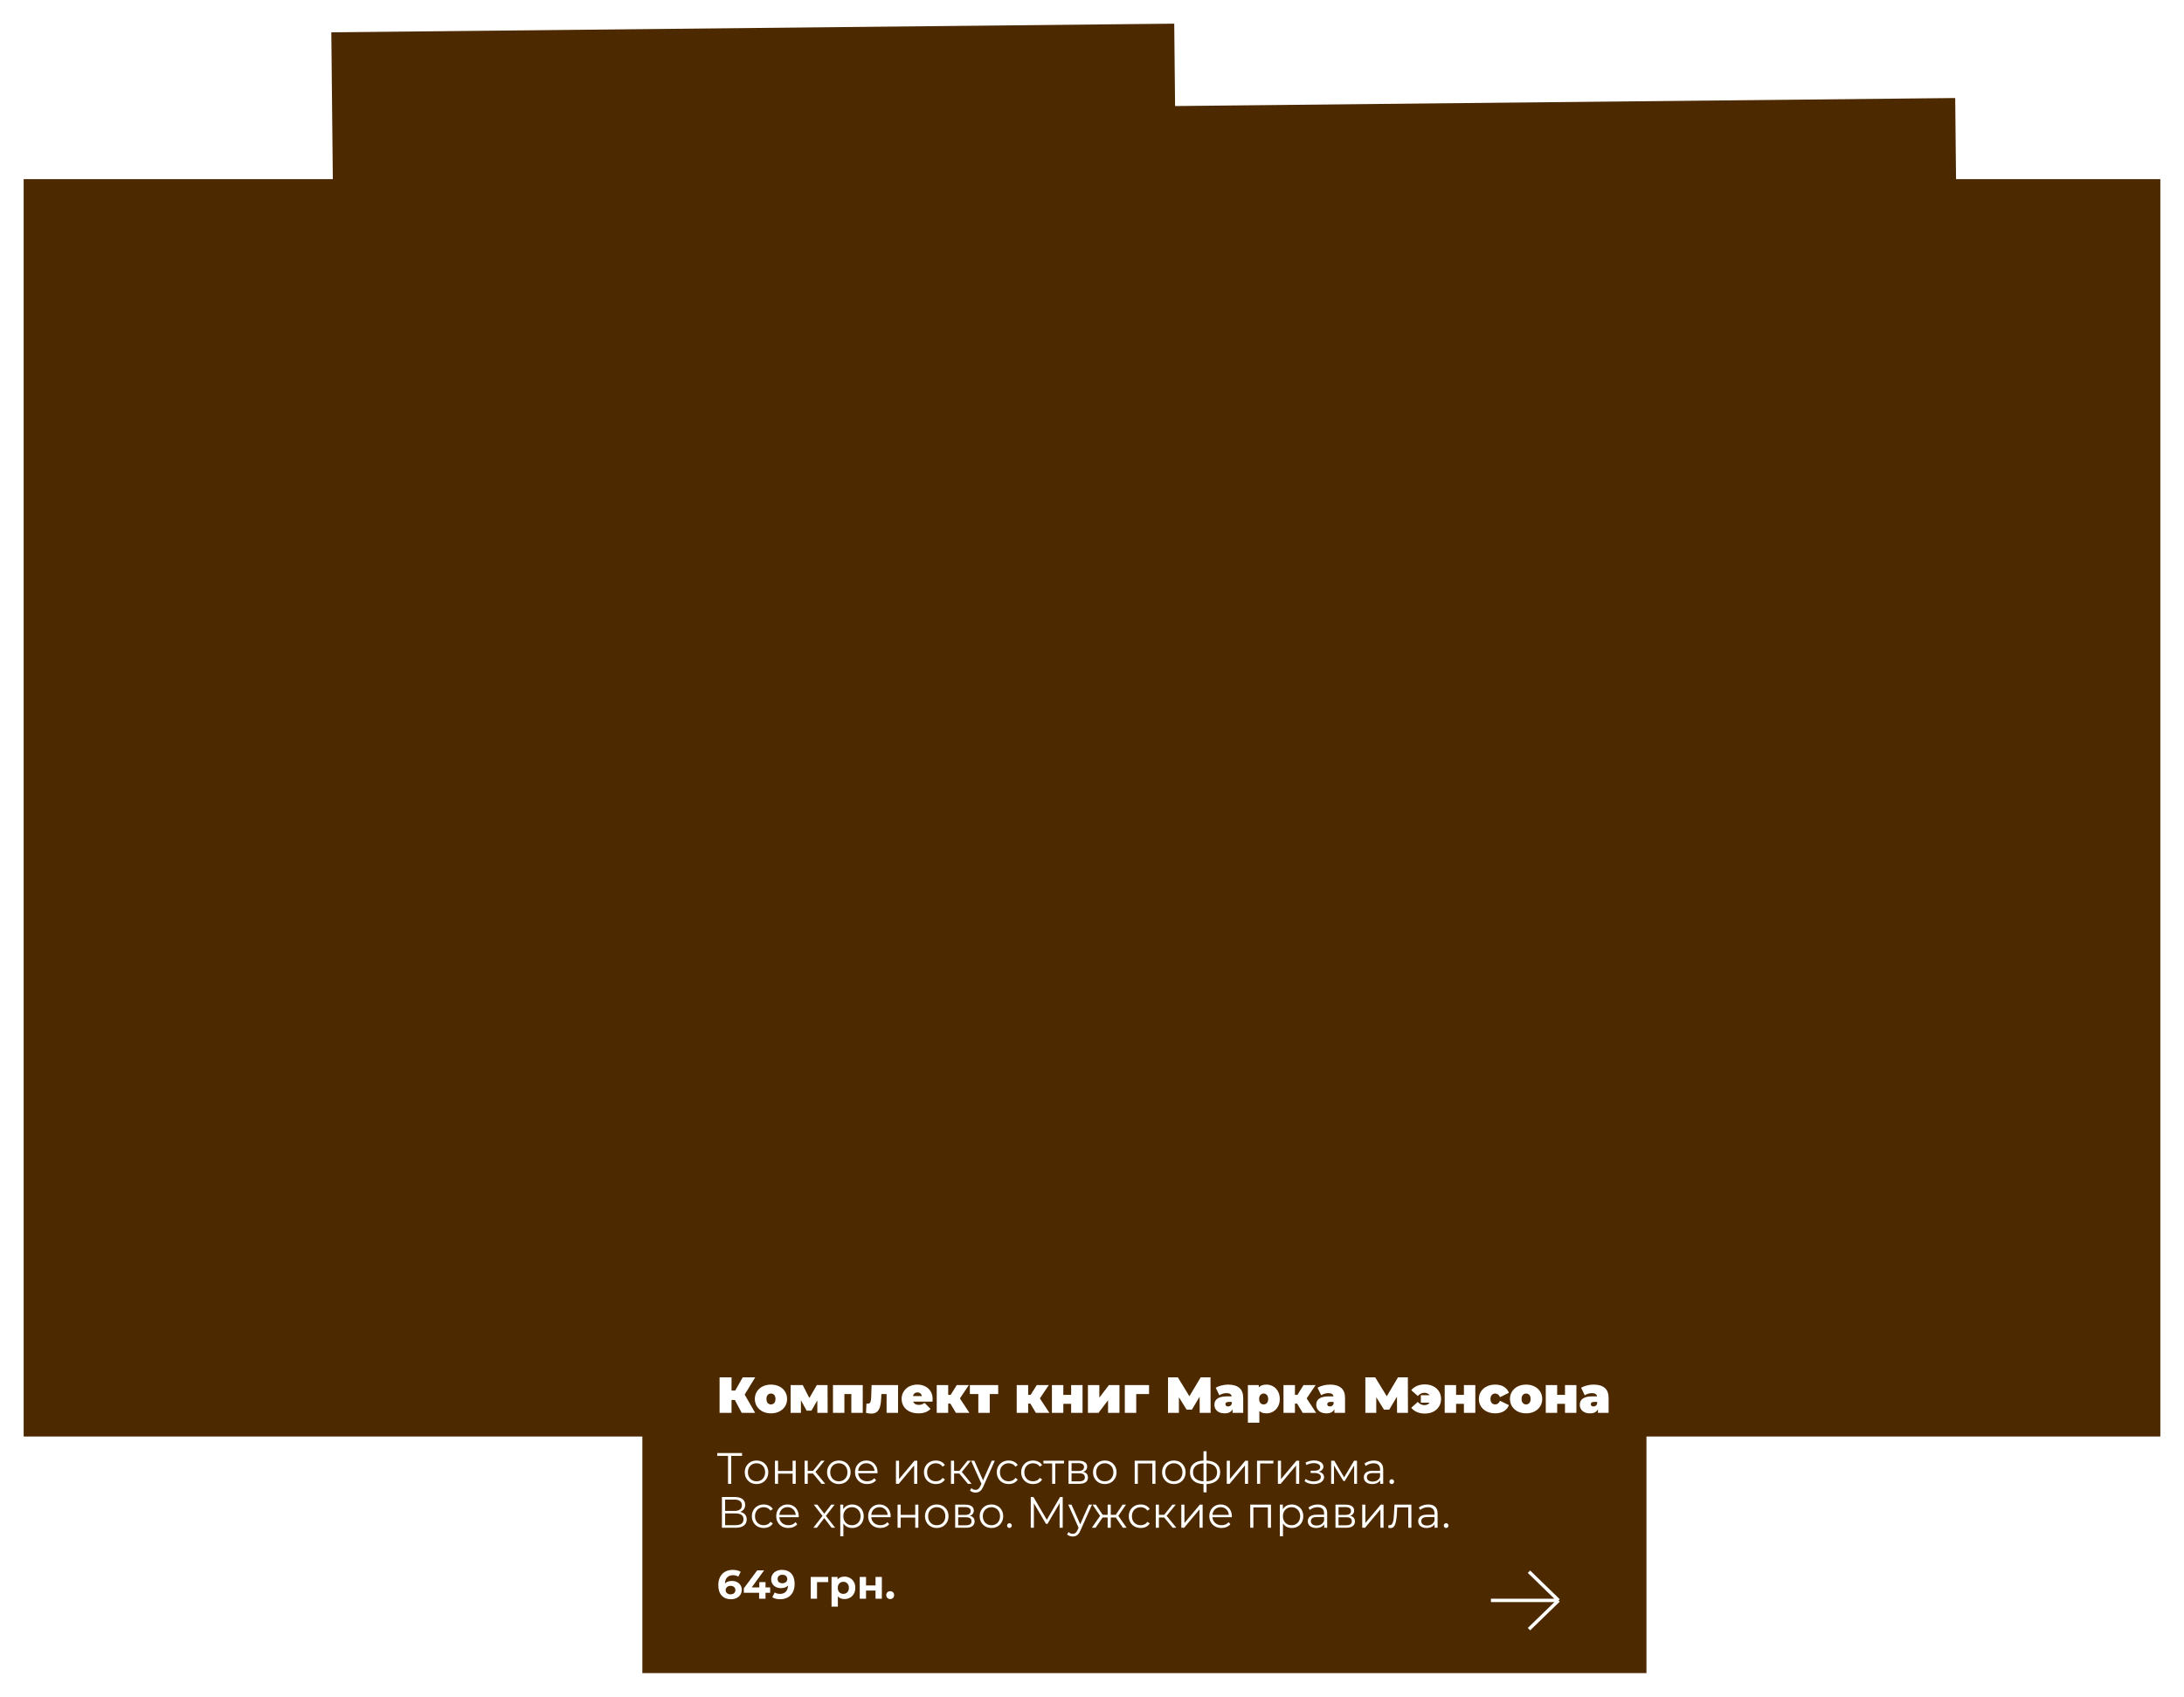 <svg width="646" height="502" viewBox="0 0 646 502" fill="none" xmlns="http://www.w3.org/2000/svg">
<g filter="url(#filter0_d_1_307)">
<rect x="584.324" y="23" width="104.604" height="249.337" transform="rotate(89.412 584.324 23)" fill="#4D2900"/>
</g>
<g filter="url(#filter1_d_1_307)">
<rect x="353.324" y="1" width="104.604" height="249.337" transform="rotate(89.412 353.324 1)" fill="#4D2900"/>
</g>
<g filter="url(#filter2_d_1_307)">
<rect x="13" y="47" width="632" height="372" fill="#4D2900"/>
</g>
<g filter="url(#filter3_d_1_307)">
<rect x="196" y="413" width="297" height="76" fill="#4D2900"/>
</g>
<path d="M216.512 467.732C217.048 467.732 217.536 467.84 217.976 468.056C218.416 468.272 218.764 468.58 219.02 468.98C219.276 469.372 219.404 469.828 219.404 470.348C219.404 470.908 219.264 471.4 218.984 471.824C218.704 472.248 218.32 472.576 217.832 472.808C217.352 473.032 216.816 473.144 216.224 473.144C215.048 473.144 214.128 472.784 213.464 472.064C212.8 471.344 212.468 470.316 212.468 468.98C212.468 468.028 212.648 467.212 213.008 466.532C213.368 465.852 213.868 465.336 214.508 464.984C215.156 464.632 215.904 464.456 216.752 464.456C217.2 464.456 217.628 464.508 218.036 464.612C218.452 464.708 218.804 464.848 219.092 465.032L218.372 466.46C217.956 466.18 217.432 466.04 216.8 466.04C216.088 466.04 215.524 466.248 215.108 466.664C214.692 467.08 214.468 467.684 214.436 468.476C214.932 467.98 215.624 467.732 216.512 467.732ZM216.116 471.692C216.532 471.692 216.868 471.58 217.124 471.356C217.388 471.132 217.52 470.828 217.52 470.444C217.52 470.06 217.388 469.756 217.124 469.532C216.868 469.3 216.524 469.184 216.092 469.184C215.668 469.184 215.32 469.304 215.048 469.544C214.776 469.776 214.64 470.076 214.64 470.444C214.64 470.812 214.772 471.112 215.036 471.344C215.3 471.576 215.66 471.692 216.116 471.692ZM227.801 471.236H226.433V473H224.537V471.236H220.013V469.928L223.973 464.6H226.013L222.341 469.652H224.597V468.08H226.433V469.652H227.801V471.236ZM231.287 464.456C232.463 464.456 233.383 464.816 234.047 465.536C234.711 466.248 235.043 467.276 235.043 468.62C235.043 469.572 234.863 470.388 234.503 471.068C234.151 471.748 233.651 472.264 233.003 472.616C232.355 472.968 231.607 473.144 230.759 473.144C230.311 473.144 229.883 473.096 229.475 473C229.067 472.896 228.719 472.752 228.431 472.568L229.151 471.14C229.559 471.42 230.083 471.56 230.723 471.56C231.435 471.56 231.999 471.352 232.415 470.936C232.831 470.512 233.055 469.904 233.087 469.112C232.583 469.616 231.887 469.868 230.999 469.868C230.463 469.868 229.975 469.76 229.535 469.544C229.095 469.328 228.747 469.024 228.491 468.632C228.235 468.232 228.107 467.772 228.107 467.252C228.107 466.692 228.247 466.2 228.527 465.776C228.807 465.352 229.187 465.028 229.667 464.804C230.155 464.572 230.695 464.456 231.287 464.456ZM231.431 468.416C231.855 468.416 232.199 468.3 232.463 468.068C232.735 467.828 232.871 467.524 232.871 467.156C232.871 466.788 232.739 466.488 232.475 466.256C232.219 466.024 231.863 465.908 231.407 465.908C230.991 465.908 230.651 466.02 230.387 466.244C230.131 466.468 230.003 466.772 230.003 467.156C230.003 467.54 230.131 467.848 230.387 468.08C230.651 468.304 230.999 468.416 231.431 468.416ZM244.978 468.08H241.666V473H239.806V466.544H244.978V468.08ZM249.774 466.448C250.374 466.448 250.918 466.588 251.406 466.868C251.902 467.14 252.29 467.528 252.57 468.032C252.85 468.528 252.99 469.108 252.99 469.772C252.99 470.436 252.85 471.02 252.57 471.524C252.29 472.02 251.902 472.408 251.406 472.688C250.918 472.96 250.374 473.096 249.774 473.096C248.95 473.096 248.302 472.836 247.83 472.316V475.328H245.958V466.544H247.746V467.288C248.21 466.728 248.886 466.448 249.774 466.448ZM249.45 471.56C249.93 471.56 250.322 471.4 250.626 471.08C250.938 470.752 251.094 470.316 251.094 469.772C251.094 469.228 250.938 468.796 250.626 468.476C250.322 468.148 249.93 467.984 249.45 467.984C248.97 467.984 248.574 468.148 248.262 468.476C247.958 468.796 247.806 469.228 247.806 469.772C247.806 470.316 247.958 470.752 248.262 471.08C248.574 471.4 248.97 471.56 249.45 471.56ZM254.302 466.544H256.162V469.064H258.97V466.544H260.842V473H258.97V470.588H256.162V473H254.302V466.544ZM263.306 473.096C262.978 473.096 262.702 472.984 262.478 472.76C262.254 472.536 262.142 472.256 262.142 471.92C262.142 471.576 262.254 471.3 262.478 471.092C262.702 470.876 262.978 470.768 263.306 470.768C263.634 470.768 263.91 470.876 264.134 471.092C264.358 471.3 264.47 471.576 264.47 471.92C264.47 472.256 264.358 472.536 264.134 472.76C263.91 472.984 263.634 473.096 263.306 473.096Z" fill="white"/>
<path d="M219.488 430.732H216.29V439H215.341V430.732H212.143V429.9H219.488V430.732ZM223.777 439.065C223.118 439.065 222.524 438.918 221.996 438.623C221.467 438.32 221.051 437.904 220.748 437.375C220.444 436.846 220.293 436.248 220.293 435.581C220.293 434.914 220.444 434.316 220.748 433.787C221.051 433.258 221.467 432.847 221.996 432.552C222.524 432.257 223.118 432.11 223.777 432.11C224.435 432.11 225.029 432.257 225.558 432.552C226.086 432.847 226.498 433.258 226.793 433.787C227.096 434.316 227.248 434.914 227.248 435.581C227.248 436.248 227.096 436.846 226.793 437.375C226.498 437.904 226.086 438.32 225.558 438.623C225.029 438.918 224.435 439.065 223.777 439.065ZM223.777 438.246C224.262 438.246 224.695 438.138 225.077 437.921C225.467 437.696 225.77 437.379 225.987 436.972C226.203 436.565 226.312 436.101 226.312 435.581C226.312 435.061 226.203 434.597 225.987 434.19C225.77 433.783 225.467 433.471 225.077 433.254C224.695 433.029 224.262 432.916 223.777 432.916C223.291 432.916 222.854 433.029 222.464 433.254C222.082 433.471 221.779 433.783 221.554 434.19C221.337 434.597 221.229 435.061 221.229 435.581C221.229 436.101 221.337 436.565 221.554 436.972C221.779 437.379 222.082 437.696 222.464 437.921C222.854 438.138 223.291 438.246 223.777 438.246ZM229.22 432.162H230.143V435.191H234.446V432.162H235.369V439H234.446V435.984H230.143V439H229.22V432.162ZM240.476 435.958H238.916V439H237.993V432.162H238.916V435.165H240.489L242.894 432.162H243.895L241.204 435.477L244.09 439H242.998L240.476 435.958ZM248.126 439.065C247.468 439.065 246.874 438.918 246.345 438.623C245.817 438.32 245.401 437.904 245.097 437.375C244.794 436.846 244.642 436.248 244.642 435.581C244.642 434.914 244.794 434.316 245.097 433.787C245.401 433.258 245.817 432.847 246.345 432.552C246.874 432.257 247.468 432.11 248.126 432.11C248.785 432.11 249.379 432.257 249.907 432.552C250.436 432.847 250.848 433.258 251.142 433.787C251.446 434.316 251.597 434.914 251.597 435.581C251.597 436.248 251.446 436.846 251.142 437.375C250.848 437.904 250.436 438.32 249.907 438.623C249.379 438.918 248.785 439.065 248.126 439.065ZM248.126 438.246C248.612 438.246 249.045 438.138 249.426 437.921C249.816 437.696 250.12 437.379 250.336 436.972C250.553 436.565 250.661 436.101 250.661 435.581C250.661 435.061 250.553 434.597 250.336 434.19C250.12 433.783 249.816 433.471 249.426 433.254C249.045 433.029 248.612 432.916 248.126 432.916C247.641 432.916 247.203 433.029 246.813 433.254C246.432 433.471 246.129 433.783 245.903 434.19C245.687 434.597 245.578 435.061 245.578 435.581C245.578 436.101 245.687 436.565 245.903 436.972C246.129 437.379 246.432 437.696 246.813 437.921C247.203 438.138 247.641 438.246 248.126 438.246ZM259.55 435.867H253.83C253.882 436.578 254.155 437.154 254.649 437.596C255.143 438.029 255.767 438.246 256.521 438.246C256.946 438.246 257.336 438.172 257.691 438.025C258.046 437.869 258.354 437.644 258.614 437.349L259.134 437.947C258.831 438.311 258.449 438.588 257.99 438.779C257.539 438.97 257.041 439.065 256.495 439.065C255.793 439.065 255.169 438.918 254.623 438.623C254.086 438.32 253.665 437.904 253.362 437.375C253.059 436.846 252.907 436.248 252.907 435.581C252.907 434.914 253.05 434.316 253.336 433.787C253.631 433.258 254.029 432.847 254.532 432.552C255.043 432.257 255.615 432.11 256.248 432.11C256.881 432.11 257.448 432.257 257.951 432.552C258.454 432.847 258.848 433.258 259.134 433.787C259.42 434.307 259.563 434.905 259.563 435.581L259.55 435.867ZM256.248 432.903C255.589 432.903 255.035 433.115 254.584 433.54C254.142 433.956 253.891 434.502 253.83 435.178H258.679C258.618 434.502 258.363 433.956 257.912 433.54C257.47 433.115 256.915 432.903 256.248 432.903ZM265.008 432.162H265.931V437.596L270.494 432.162H271.313V439H270.39V433.566L265.84 439H265.008V432.162ZM276.819 439.065C276.143 439.065 275.536 438.918 274.999 438.623C274.47 438.328 274.054 437.917 273.751 437.388C273.447 436.851 273.296 436.248 273.296 435.581C273.296 434.914 273.447 434.316 273.751 433.787C274.054 433.258 274.47 432.847 274.999 432.552C275.536 432.257 276.143 432.11 276.819 432.11C277.408 432.11 277.932 432.227 278.392 432.461C278.86 432.686 279.228 433.02 279.497 433.462L278.808 433.93C278.582 433.592 278.296 433.341 277.95 433.176C277.603 433.003 277.226 432.916 276.819 432.916C276.325 432.916 275.878 433.029 275.48 433.254C275.09 433.471 274.782 433.783 274.557 434.19C274.34 434.597 274.232 435.061 274.232 435.581C274.232 436.11 274.34 436.578 274.557 436.985C274.782 437.384 275.09 437.696 275.48 437.921C275.878 438.138 276.325 438.246 276.819 438.246C277.226 438.246 277.603 438.164 277.95 437.999C278.296 437.834 278.582 437.583 278.808 437.245L279.497 437.713C279.228 438.155 278.86 438.493 278.392 438.727C277.924 438.952 277.399 439.065 276.819 439.065ZM283.767 435.958H282.207V439H281.284V432.162H282.207V435.165H283.78L286.185 432.162H287.186L284.495 435.477L287.381 439H286.289L283.767 435.958ZM294.255 432.162L290.836 439.819C290.559 440.46 290.238 440.915 289.874 441.184C289.51 441.453 289.072 441.587 288.561 441.587C288.232 441.587 287.924 441.535 287.638 441.431C287.352 441.327 287.105 441.171 286.897 440.963L287.326 440.274C287.673 440.621 288.089 440.794 288.574 440.794C288.886 440.794 289.15 440.707 289.367 440.534C289.592 440.361 289.8 440.066 289.991 439.65L290.29 438.987L287.235 432.162H288.197L290.771 437.973L293.345 432.162H294.255ZM298.362 439.065C297.686 439.065 297.08 438.918 296.542 438.623C296.014 438.328 295.598 437.917 295.294 437.388C294.991 436.851 294.839 436.248 294.839 435.581C294.839 434.914 294.991 434.316 295.294 433.787C295.598 433.258 296.014 432.847 296.542 432.552C297.08 432.257 297.686 432.11 298.362 432.11C298.952 432.11 299.476 432.227 299.935 432.461C300.403 432.686 300.772 433.02 301.04 433.462L300.351 433.93C300.126 433.592 299.84 433.341 299.493 433.176C299.147 433.003 298.77 432.916 298.362 432.916C297.868 432.916 297.422 433.029 297.023 433.254C296.633 433.471 296.326 433.783 296.1 434.19C295.884 434.597 295.775 435.061 295.775 435.581C295.775 436.11 295.884 436.578 296.1 436.985C296.326 437.384 296.633 437.696 297.023 437.921C297.422 438.138 297.868 438.246 298.362 438.246C298.77 438.246 299.147 438.164 299.493 437.999C299.84 437.834 300.126 437.583 300.351 437.245L301.04 437.713C300.772 438.155 300.403 438.493 299.935 438.727C299.467 438.952 298.943 439.065 298.362 439.065ZM305.573 439.065C304.897 439.065 304.291 438.918 303.753 438.623C303.225 438.328 302.809 437.917 302.505 437.388C302.202 436.851 302.05 436.248 302.05 435.581C302.05 434.914 302.202 434.316 302.505 433.787C302.809 433.258 303.225 432.847 303.753 432.552C304.291 432.257 304.897 432.11 305.573 432.11C306.163 432.11 306.687 432.227 307.146 432.461C307.614 432.686 307.983 433.02 308.251 433.462L307.562 433.93C307.337 433.592 307.051 433.341 306.704 433.176C306.358 433.003 305.981 432.916 305.573 432.916C305.079 432.916 304.633 433.029 304.234 433.254C303.844 433.471 303.537 433.783 303.311 434.19C303.095 434.597 302.986 435.061 302.986 435.581C302.986 436.11 303.095 436.578 303.311 436.985C303.537 437.384 303.844 437.696 304.234 437.921C304.633 438.138 305.079 438.246 305.573 438.246C305.981 438.246 306.358 438.164 306.704 437.999C307.051 437.834 307.337 437.583 307.562 437.245L308.251 437.713C307.983 438.155 307.614 438.493 307.146 438.727C306.678 438.952 306.154 439.065 305.573 439.065ZM314.722 432.981H312.135V439H311.212V432.981H308.625V432.162H314.722V432.981ZM320.411 435.464C321.338 435.681 321.802 436.24 321.802 437.141C321.802 437.739 321.581 438.198 321.139 438.519C320.697 438.84 320.038 439 319.163 439H316.056V432.162H319.072C319.852 432.162 320.463 432.314 320.905 432.617C321.347 432.92 321.568 433.354 321.568 433.917C321.568 434.29 321.464 434.61 321.256 434.879C321.057 435.139 320.775 435.334 320.411 435.464ZM316.953 435.204H319.007C319.536 435.204 319.939 435.104 320.216 434.905C320.502 434.706 320.645 434.415 320.645 434.034C320.645 433.653 320.502 433.367 320.216 433.176C319.939 432.985 319.536 432.89 319.007 432.89H316.953V435.204ZM319.124 438.272C319.713 438.272 320.155 438.177 320.45 437.986C320.745 437.795 320.892 437.496 320.892 437.089C320.892 436.682 320.758 436.383 320.489 436.192C320.22 435.993 319.796 435.893 319.215 435.893H316.953V438.272H319.124ZM326.786 439.065C326.128 439.065 325.534 438.918 325.005 438.623C324.477 438.32 324.061 437.904 323.757 437.375C323.454 436.846 323.302 436.248 323.302 435.581C323.302 434.914 323.454 434.316 323.757 433.787C324.061 433.258 324.477 432.847 325.005 432.552C325.534 432.257 326.128 432.11 326.786 432.11C327.445 432.11 328.039 432.257 328.567 432.552C329.096 432.847 329.508 433.258 329.802 433.787C330.106 434.316 330.257 434.914 330.257 435.581C330.257 436.248 330.106 436.846 329.802 437.375C329.508 437.904 329.096 438.32 328.567 438.623C328.039 438.918 327.445 439.065 326.786 439.065ZM326.786 438.246C327.272 438.246 327.705 438.138 328.086 437.921C328.476 437.696 328.78 437.379 328.996 436.972C329.213 436.565 329.321 436.101 329.321 435.581C329.321 435.061 329.213 434.597 328.996 434.19C328.78 433.783 328.476 433.471 328.086 433.254C327.705 433.029 327.272 432.916 326.786 432.916C326.301 432.916 325.863 433.029 325.473 433.254C325.092 433.471 324.789 433.783 324.563 434.19C324.347 434.597 324.238 435.061 324.238 435.581C324.238 436.101 324.347 436.565 324.563 436.972C324.789 437.379 325.092 437.696 325.473 437.921C325.863 438.138 326.301 438.246 326.786 438.246ZM341.768 432.162V439H340.845V432.981H336.555V439H335.632V432.162H341.768ZM347.213 439.065C346.554 439.065 345.961 438.918 345.432 438.623C344.903 438.32 344.487 437.904 344.184 437.375C343.881 436.846 343.729 436.248 343.729 435.581C343.729 434.914 343.881 434.316 344.184 433.787C344.487 433.258 344.903 432.847 345.432 432.552C345.961 432.257 346.554 432.11 347.213 432.11C347.872 432.11 348.465 432.257 348.994 432.552C349.523 432.847 349.934 433.258 350.229 433.787C350.532 434.316 350.684 434.914 350.684 435.581C350.684 436.248 350.532 436.846 350.229 437.375C349.934 437.904 349.523 438.32 348.994 438.623C348.465 438.918 347.872 439.065 347.213 439.065ZM347.213 438.246C347.698 438.246 348.132 438.138 348.513 437.921C348.903 437.696 349.206 437.379 349.423 436.972C349.64 436.565 349.748 436.101 349.748 435.581C349.748 435.061 349.64 434.597 349.423 434.19C349.206 433.783 348.903 433.471 348.513 433.254C348.132 433.029 347.698 432.916 347.213 432.916C346.728 432.916 346.29 433.029 345.9 433.254C345.519 433.471 345.215 433.783 344.99 434.19C344.773 434.597 344.665 435.061 344.665 435.581C344.665 436.101 344.773 436.565 344.99 436.972C345.215 437.379 345.519 437.696 345.9 437.921C346.29 438.138 346.728 438.246 347.213 438.246ZM360.912 435.568C360.912 436.634 360.561 437.47 359.859 438.077C359.157 438.684 358.164 439.013 356.882 439.065V441.522H355.985V439.078C354.711 439.026 353.723 438.697 353.021 438.09C352.327 437.475 351.981 436.634 351.981 435.568C351.981 434.511 352.327 433.683 353.021 433.085C353.723 432.487 354.711 432.162 355.985 432.11V429.354H356.882V432.11C358.164 432.171 359.157 432.5 359.859 433.098C360.561 433.696 360.912 434.519 360.912 435.568ZM352.891 435.568C352.891 436.383 353.151 437.02 353.671 437.479C354.199 437.938 354.971 438.198 355.985 438.259V432.929C354.979 432.981 354.212 433.237 353.684 433.696C353.155 434.147 352.891 434.771 352.891 435.568ZM356.882 438.259C357.896 438.207 358.667 437.951 359.196 437.492C359.733 437.033 360.002 436.391 360.002 435.568C360.002 434.762 359.733 434.134 359.196 433.683C358.667 433.232 357.896 432.981 356.882 432.929V438.259ZM362.864 432.162H363.787V437.596L368.35 432.162H369.169V439H368.246V433.566L363.696 439H362.864V432.162ZM376.65 432.981H372.737V439H371.814V432.162H376.65V432.981ZM377.984 432.162H378.907V437.596L383.47 432.162H384.289V439H383.366V433.566L378.816 439H377.984V432.162ZM390.122 435.438C390.608 435.551 390.98 435.746 391.24 436.023C391.509 436.3 391.643 436.638 391.643 437.037C391.643 437.436 391.505 437.791 391.227 438.103C390.959 438.415 390.59 438.658 390.122 438.831C389.654 438.996 389.139 439.078 388.575 439.078C388.081 439.078 387.596 439.009 387.119 438.87C386.643 438.723 386.227 438.51 385.871 438.233L386.183 437.544C386.495 437.778 386.859 437.96 387.275 438.09C387.691 438.22 388.112 438.285 388.536 438.285C389.169 438.285 389.685 438.168 390.083 437.934C390.491 437.691 390.694 437.366 390.694 436.959C390.694 436.595 390.53 436.313 390.2 436.114C389.871 435.906 389.42 435.802 388.848 435.802H387.678V435.126H388.796C389.308 435.126 389.719 435.031 390.031 434.84C390.343 434.641 390.499 434.376 390.499 434.047C390.499 433.683 390.322 433.397 389.966 433.189C389.62 432.981 389.165 432.877 388.601 432.877C387.865 432.877 387.137 433.063 386.417 433.436L386.157 432.721C386.972 432.296 387.817 432.084 388.692 432.084C389.212 432.084 389.68 432.162 390.096 432.318C390.521 432.465 390.85 432.678 391.084 432.955C391.327 433.232 391.448 433.553 391.448 433.917C391.448 434.264 391.327 434.571 391.084 434.84C390.85 435.109 390.53 435.308 390.122 435.438ZM401.383 432.162V439H400.538V433.592L397.769 438.168H397.353L394.584 433.579V439H393.739V432.162H394.675L397.574 437.089L400.525 432.162H401.383ZM406.362 432.11C407.255 432.11 407.94 432.335 408.416 432.786C408.893 433.228 409.131 433.887 409.131 434.762V439H408.247V437.934C408.039 438.289 407.732 438.567 407.324 438.766C406.926 438.965 406.449 439.065 405.894 439.065C405.132 439.065 404.525 438.883 404.074 438.519C403.624 438.155 403.398 437.674 403.398 437.076C403.398 436.495 403.606 436.027 404.022 435.672C404.447 435.317 405.119 435.139 406.037 435.139H408.208V434.723C408.208 434.134 408.044 433.687 407.714 433.384C407.385 433.072 406.904 432.916 406.271 432.916C405.838 432.916 405.422 432.99 405.023 433.137C404.625 433.276 404.282 433.471 403.996 433.722L403.58 433.033C403.927 432.738 404.343 432.513 404.828 432.357C405.314 432.192 405.825 432.11 406.362 432.11ZM406.037 438.337C406.557 438.337 407.004 438.22 407.376 437.986C407.749 437.743 408.026 437.397 408.208 436.946V435.828H406.063C404.893 435.828 404.308 436.235 404.308 437.05C404.308 437.449 404.46 437.765 404.763 437.999C405.067 438.224 405.491 438.337 406.037 438.337ZM411.653 439.065C411.463 439.065 411.298 438.996 411.159 438.857C411.029 438.718 410.964 438.549 410.964 438.35C410.964 438.151 411.029 437.986 411.159 437.856C411.298 437.717 411.463 437.648 411.653 437.648C411.844 437.648 412.009 437.717 412.147 437.856C412.286 437.986 412.355 438.151 412.355 438.35C412.355 438.549 412.286 438.718 412.147 438.857C412.009 438.996 411.844 439.065 411.653 439.065ZM218.929 447.307C219.562 447.437 220.043 447.693 220.372 448.074C220.701 448.447 220.866 448.936 220.866 449.543C220.866 450.332 220.584 450.938 220.021 451.363C219.466 451.788 218.647 452 217.564 452H213.534V442.9H217.317C218.288 442.9 219.046 443.099 219.592 443.498C220.138 443.897 220.411 444.473 220.411 445.227C220.411 445.738 220.281 446.172 220.021 446.527C219.761 446.874 219.397 447.134 218.929 447.307ZM214.483 447.021H217.265C217.967 447.021 218.504 446.878 218.877 446.592C219.258 446.306 219.449 445.89 219.449 445.344C219.449 444.798 219.258 444.382 218.877 444.096C218.504 443.81 217.967 443.667 217.265 443.667H214.483V447.021ZM217.564 451.233C219.133 451.233 219.917 450.648 219.917 449.478C219.917 448.334 219.133 447.762 217.564 447.762H214.483V451.233H217.564ZM225.91 452.065C225.234 452.065 224.628 451.918 224.09 451.623C223.562 451.328 223.146 450.917 222.842 450.388C222.539 449.851 222.387 449.248 222.387 448.581C222.387 447.914 222.539 447.316 222.842 446.787C223.146 446.258 223.562 445.847 224.09 445.552C224.628 445.257 225.234 445.11 225.91 445.11C226.5 445.11 227.024 445.227 227.483 445.461C227.951 445.686 228.32 446.02 228.588 446.462L227.899 446.93C227.674 446.592 227.388 446.341 227.041 446.176C226.695 446.003 226.318 445.916 225.91 445.916C225.416 445.916 224.97 446.029 224.571 446.254C224.181 446.471 223.874 446.783 223.648 447.19C223.432 447.597 223.323 448.061 223.323 448.581C223.323 449.11 223.432 449.578 223.648 449.985C223.874 450.384 224.181 450.696 224.571 450.921C224.97 451.138 225.416 451.246 225.91 451.246C226.318 451.246 226.695 451.164 227.041 450.999C227.388 450.834 227.674 450.583 227.899 450.245L228.588 450.713C228.32 451.155 227.951 451.493 227.483 451.727C227.015 451.952 226.491 452.065 225.91 452.065ZM236.241 448.867H230.521C230.573 449.578 230.846 450.154 231.34 450.596C231.834 451.029 232.458 451.246 233.212 451.246C233.637 451.246 234.027 451.172 234.382 451.025C234.738 450.869 235.045 450.644 235.305 450.349L235.825 450.947C235.522 451.311 235.141 451.588 234.681 451.779C234.231 451.97 233.732 452.065 233.186 452.065C232.484 452.065 231.86 451.918 231.314 451.623C230.777 451.32 230.357 450.904 230.053 450.375C229.75 449.846 229.598 449.248 229.598 448.581C229.598 447.914 229.741 447.316 230.027 446.787C230.322 446.258 230.721 445.847 231.223 445.552C231.735 445.257 232.307 445.11 232.939 445.11C233.572 445.11 234.14 445.257 234.642 445.552C235.145 445.847 235.539 446.258 235.825 446.787C236.111 447.307 236.254 447.905 236.254 448.581L236.241 448.867ZM232.939 445.903C232.281 445.903 231.726 446.115 231.275 446.54C230.833 446.956 230.582 447.502 230.521 448.178H235.37C235.31 447.502 235.054 446.956 234.603 446.54C234.161 446.115 233.607 445.903 232.939 445.903ZM245.977 452L243.806 449.14L241.622 452H240.582L243.286 448.49L240.712 445.162H241.752L243.806 447.84L245.86 445.162H246.874L244.3 448.49L247.03 452H245.977ZM252.065 445.11C252.707 445.11 253.287 445.257 253.807 445.552C254.327 445.838 254.735 446.245 255.029 446.774C255.324 447.303 255.471 447.905 255.471 448.581C255.471 449.266 255.324 449.872 255.029 450.401C254.735 450.93 254.327 451.341 253.807 451.636C253.296 451.922 252.715 452.065 252.065 452.065C251.511 452.065 251.008 451.952 250.557 451.727C250.115 451.493 249.751 451.155 249.465 450.713V454.522H248.542V445.162H249.426V446.514C249.704 446.063 250.068 445.717 250.518 445.474C250.978 445.231 251.493 445.11 252.065 445.11ZM252 451.246C252.477 451.246 252.91 451.138 253.3 450.921C253.69 450.696 253.994 450.379 254.21 449.972C254.436 449.565 254.548 449.101 254.548 448.581C254.548 448.061 254.436 447.602 254.21 447.203C253.994 446.796 253.69 446.479 253.3 446.254C252.91 446.029 252.477 445.916 252 445.916C251.515 445.916 251.077 446.029 250.687 446.254C250.306 446.479 250.003 446.796 249.777 447.203C249.561 447.602 249.452 448.061 249.452 448.581C249.452 449.101 249.561 449.565 249.777 449.972C250.003 450.379 250.306 450.696 250.687 450.921C251.077 451.138 251.515 451.246 252 451.246ZM263.435 448.867H257.715C257.767 449.578 258.04 450.154 258.534 450.596C259.028 451.029 259.652 451.246 260.406 451.246C260.83 451.246 261.22 451.172 261.576 451.025C261.931 450.869 262.239 450.644 262.499 450.349L263.019 450.947C262.715 451.311 262.334 451.588 261.875 451.779C261.424 451.97 260.926 452.065 260.38 452.065C259.678 452.065 259.054 451.918 258.508 451.623C257.97 451.32 257.55 450.904 257.247 450.375C256.943 449.846 256.792 449.248 256.792 448.581C256.792 447.914 256.935 447.316 257.221 446.787C257.515 446.258 257.914 445.847 258.417 445.552C258.928 445.257 259.5 445.11 260.133 445.11C260.765 445.11 261.333 445.257 261.836 445.552C262.338 445.847 262.733 446.258 263.019 446.787C263.305 447.307 263.448 447.905 263.448 448.581L263.435 448.867ZM260.133 445.903C259.474 445.903 258.919 446.115 258.469 446.54C258.027 446.956 257.775 447.502 257.715 448.178H262.564C262.503 447.502 262.247 446.956 261.797 446.54C261.355 446.115 260.8 445.903 260.133 445.903ZM265.491 445.162H266.414V448.191H270.717V445.162H271.64V452H270.717V448.984H266.414V452H265.491V445.162ZM277.084 452.065C276.426 452.065 275.832 451.918 275.303 451.623C274.775 451.32 274.359 450.904 274.055 450.375C273.752 449.846 273.6 449.248 273.6 448.581C273.6 447.914 273.752 447.316 274.055 446.787C274.359 446.258 274.775 445.847 275.303 445.552C275.832 445.257 276.426 445.11 277.084 445.11C277.743 445.11 278.337 445.257 278.865 445.552C279.394 445.847 279.806 446.258 280.1 446.787C280.404 447.316 280.555 447.914 280.555 448.581C280.555 449.248 280.404 449.846 280.1 450.375C279.806 450.904 279.394 451.32 278.865 451.623C278.337 451.918 277.743 452.065 277.084 452.065ZM277.084 451.246C277.57 451.246 278.003 451.138 278.384 450.921C278.774 450.696 279.078 450.379 279.294 449.972C279.511 449.565 279.619 449.101 279.619 448.581C279.619 448.061 279.511 447.597 279.294 447.19C279.078 446.783 278.774 446.471 278.384 446.254C278.003 446.029 277.57 445.916 277.084 445.916C276.599 445.916 276.161 446.029 275.771 446.254C275.39 446.471 275.087 446.783 274.861 447.19C274.645 447.597 274.536 448.061 274.536 448.581C274.536 449.101 274.645 449.565 274.861 449.972C275.087 450.379 275.39 450.696 275.771 450.921C276.161 451.138 276.599 451.246 277.084 451.246ZM286.883 448.464C287.81 448.681 288.274 449.24 288.274 450.141C288.274 450.739 288.053 451.198 287.611 451.519C287.169 451.84 286.51 452 285.635 452H282.528V445.162H285.544C286.324 445.162 286.935 445.314 287.377 445.617C287.819 445.92 288.04 446.354 288.04 446.917C288.04 447.29 287.936 447.61 287.728 447.879C287.529 448.139 287.247 448.334 286.883 448.464ZM283.425 448.204H285.479C286.008 448.204 286.411 448.104 286.688 447.905C286.974 447.706 287.117 447.415 287.117 447.034C287.117 446.653 286.974 446.367 286.688 446.176C286.411 445.985 286.008 445.89 285.479 445.89H283.425V448.204ZM285.596 451.272C286.185 451.272 286.627 451.177 286.922 450.986C287.217 450.795 287.364 450.496 287.364 450.089C287.364 449.682 287.23 449.383 286.961 449.192C286.692 448.993 286.268 448.893 285.687 448.893H283.425V451.272H285.596ZM293.258 452.065C292.599 452.065 292.006 451.918 291.477 451.623C290.948 451.32 290.532 450.904 290.229 450.375C289.926 449.846 289.774 449.248 289.774 448.581C289.774 447.914 289.926 447.316 290.229 446.787C290.532 446.258 290.948 445.847 291.477 445.552C292.006 445.257 292.599 445.11 293.258 445.11C293.917 445.11 294.51 445.257 295.039 445.552C295.568 445.847 295.979 446.258 296.274 446.787C296.577 447.316 296.729 447.914 296.729 448.581C296.729 449.248 296.577 449.846 296.274 450.375C295.979 450.904 295.568 451.32 295.039 451.623C294.51 451.918 293.917 452.065 293.258 452.065ZM293.258 451.246C293.743 451.246 294.177 451.138 294.558 450.921C294.948 450.696 295.251 450.379 295.468 449.972C295.685 449.565 295.793 449.101 295.793 448.581C295.793 448.061 295.685 447.597 295.468 447.19C295.251 446.783 294.948 446.471 294.558 446.254C294.177 446.029 293.743 445.916 293.258 445.916C292.773 445.916 292.335 446.029 291.945 446.254C291.564 446.471 291.26 446.783 291.035 447.19C290.818 447.597 290.71 448.061 290.71 448.581C290.71 449.101 290.818 449.565 291.035 449.972C291.26 450.379 291.564 450.696 291.945 450.921C292.335 451.138 292.773 451.246 293.258 451.246ZM298.576 452.065C298.386 452.065 298.221 451.996 298.082 451.857C297.952 451.718 297.887 451.549 297.887 451.35C297.887 451.151 297.952 450.986 298.082 450.856C298.221 450.717 298.386 450.648 298.576 450.648C298.767 450.648 298.932 450.717 299.07 450.856C299.209 450.986 299.278 451.151 299.278 451.35C299.278 451.549 299.209 451.718 299.07 451.857C298.932 451.996 298.767 452.065 298.576 452.065ZM314.34 442.9V452H313.417V444.72L309.842 450.843H309.387L305.812 444.759V452H304.889V442.9H305.682L309.634 449.647L313.547 442.9H314.34ZM322.997 445.162L319.578 452.819C319.301 453.46 318.98 453.915 318.616 454.184C318.252 454.453 317.814 454.587 317.303 454.587C316.974 454.587 316.666 454.535 316.38 454.431C316.094 454.327 315.847 454.171 315.639 453.963L316.068 453.274C316.415 453.621 316.831 453.794 317.316 453.794C317.628 453.794 317.892 453.707 318.109 453.534C318.334 453.361 318.542 453.066 318.733 452.65L319.032 451.987L315.977 445.162H316.939L319.513 450.973L322.087 445.162H322.997ZM330.035 448.958H328.553V452H327.63V448.958H326.148L324.055 452H322.95L325.407 448.477L323.145 445.162H324.146L326.148 448.165H327.63V445.162H328.553V448.165H330.035L332.05 445.162H333.051L330.789 448.49L333.246 452H332.141L330.035 448.958ZM337.401 452.065C336.725 452.065 336.118 451.918 335.581 451.623C335.052 451.328 334.636 450.917 334.333 450.388C334.029 449.851 333.878 449.248 333.878 448.581C333.878 447.914 334.029 447.316 334.333 446.787C334.636 446.258 335.052 445.847 335.581 445.552C336.118 445.257 336.725 445.11 337.401 445.11C337.99 445.11 338.514 445.227 338.974 445.461C339.442 445.686 339.81 446.02 340.079 446.462L339.39 446.93C339.164 446.592 338.878 446.341 338.532 446.176C338.185 446.003 337.808 445.916 337.401 445.916C336.907 445.916 336.46 446.029 336.062 446.254C335.672 446.471 335.364 446.783 335.139 447.19C334.922 447.597 334.814 448.061 334.814 448.581C334.814 449.11 334.922 449.578 335.139 449.985C335.364 450.384 335.672 450.696 336.062 450.921C336.46 451.138 336.907 451.246 337.401 451.246C337.808 451.246 338.185 451.164 338.532 450.999C338.878 450.834 339.164 450.583 339.39 450.245L340.079 450.713C339.81 451.155 339.442 451.493 338.974 451.727C338.506 451.952 337.981 452.065 337.401 452.065ZM344.349 448.958H342.789V452H341.866V445.162H342.789V448.165H344.362L346.767 445.162H347.768L345.077 448.477L347.963 452H346.871L344.349 448.958ZM349.419 445.162H350.342V450.596L354.905 445.162H355.724V452H354.801V446.566L350.251 452H349.419V445.162ZM364.35 448.867H358.63C358.682 449.578 358.955 450.154 359.449 450.596C359.943 451.029 360.567 451.246 361.321 451.246C361.745 451.246 362.135 451.172 362.491 451.025C362.846 450.869 363.154 450.644 363.414 450.349L363.934 450.947C363.63 451.311 363.249 451.588 362.79 451.779C362.339 451.97 361.841 452.065 361.295 452.065C360.593 452.065 359.969 451.918 359.423 451.623C358.885 451.32 358.465 450.904 358.162 450.375C357.858 449.846 357.707 449.248 357.707 448.581C357.707 447.914 357.85 447.316 358.136 446.787C358.43 446.258 358.829 445.847 359.332 445.552C359.843 445.257 360.415 445.11 361.048 445.11C361.68 445.11 362.248 445.257 362.751 445.552C363.253 445.847 363.648 446.258 363.934 446.787C364.22 447.307 364.363 447.905 364.363 448.581L364.35 448.867ZM361.048 445.903C360.389 445.903 359.834 446.115 359.384 446.54C358.942 446.956 358.69 447.502 358.63 448.178H363.479C363.418 447.502 363.162 446.956 362.712 446.54C362.27 446.115 361.715 445.903 361.048 445.903ZM375.944 445.162V452H375.021V445.981H370.731V452H369.808V445.162H375.944ZM382.091 445.11C382.732 445.11 383.313 445.257 383.833 445.552C384.353 445.838 384.76 446.245 385.055 446.774C385.35 447.303 385.497 447.905 385.497 448.581C385.497 449.266 385.35 449.872 385.055 450.401C384.76 450.93 384.353 451.341 383.833 451.636C383.322 451.922 382.741 452.065 382.091 452.065C381.536 452.065 381.034 451.952 380.583 451.727C380.141 451.493 379.777 451.155 379.491 450.713V454.522H378.568V445.162H379.452V446.514C379.729 446.063 380.093 445.717 380.544 445.474C381.003 445.231 381.519 445.11 382.091 445.11ZM382.026 451.246C382.503 451.246 382.936 451.138 383.326 450.921C383.716 450.696 384.019 450.379 384.236 449.972C384.461 449.565 384.574 449.101 384.574 448.581C384.574 448.061 384.461 447.602 384.236 447.203C384.019 446.796 383.716 446.479 383.326 446.254C382.936 446.029 382.503 445.916 382.026 445.916C381.541 445.916 381.103 446.029 380.713 446.254C380.332 446.479 380.028 446.796 379.803 447.203C379.586 447.602 379.478 448.061 379.478 448.581C379.478 449.101 379.586 449.565 379.803 449.972C380.028 450.379 380.332 450.696 380.713 450.921C381.103 451.138 381.541 451.246 382.026 451.246ZM389.795 445.11C390.688 445.11 391.372 445.335 391.849 445.786C392.326 446.228 392.564 446.887 392.564 447.762V452H391.68V450.934C391.472 451.289 391.164 451.567 390.757 451.766C390.358 451.965 389.882 452.065 389.327 452.065C388.564 452.065 387.958 451.883 387.507 451.519C387.056 451.155 386.831 450.674 386.831 450.076C386.831 449.495 387.039 449.027 387.455 448.672C387.88 448.317 388.551 448.139 389.47 448.139H391.641V447.723C391.641 447.134 391.476 446.687 391.147 446.384C390.818 446.072 390.337 445.916 389.704 445.916C389.271 445.916 388.855 445.99 388.456 446.137C388.057 446.276 387.715 446.471 387.429 446.722L387.013 446.033C387.36 445.738 387.776 445.513 388.261 445.357C388.746 445.192 389.258 445.11 389.795 445.11ZM389.47 451.337C389.99 451.337 390.436 451.22 390.809 450.986C391.182 450.743 391.459 450.397 391.641 449.946V448.828H389.496C388.326 448.828 387.741 449.235 387.741 450.05C387.741 450.449 387.893 450.765 388.196 450.999C388.499 451.224 388.924 451.337 389.47 451.337ZM399.376 448.464C400.303 448.681 400.767 449.24 400.767 450.141C400.767 450.739 400.546 451.198 400.104 451.519C399.662 451.84 399.003 452 398.128 452H395.021V445.162H398.037C398.817 445.162 399.428 445.314 399.87 445.617C400.312 445.92 400.533 446.354 400.533 446.917C400.533 447.29 400.429 447.61 400.221 447.879C400.022 448.139 399.74 448.334 399.376 448.464ZM395.918 448.204H397.972C398.501 448.204 398.904 448.104 399.181 447.905C399.467 447.706 399.61 447.415 399.61 447.034C399.61 446.653 399.467 446.367 399.181 446.176C398.904 445.985 398.501 445.89 397.972 445.89H395.918V448.204ZM398.089 451.272C398.678 451.272 399.12 451.177 399.415 450.986C399.71 450.795 399.857 450.496 399.857 450.089C399.857 449.682 399.723 449.383 399.454 449.192C399.185 448.993 398.761 448.893 398.18 448.893H395.918V451.272H398.089ZM402.93 445.162H403.853V450.596L408.416 445.162H409.235V452H408.312V446.566L403.762 452H402.93V445.162ZM417.47 445.162V452H416.547V445.981H413.271L413.18 447.671C413.111 449.092 412.946 450.184 412.686 450.947C412.426 451.71 411.963 452.091 411.295 452.091C411.113 452.091 410.892 452.056 410.632 451.987L410.697 451.194C410.853 451.229 410.962 451.246 411.022 451.246C411.378 451.246 411.646 451.081 411.828 450.752C412.01 450.423 412.132 450.015 412.192 449.53C412.253 449.045 412.305 448.403 412.348 447.606L412.465 445.162H417.47ZM422.447 445.11C423.34 445.11 424.025 445.335 424.501 445.786C424.978 446.228 425.216 446.887 425.216 447.762V452H424.332V450.934C424.124 451.289 423.817 451.567 423.409 451.766C423.011 451.965 422.534 452.065 421.979 452.065C421.217 452.065 420.61 451.883 420.159 451.519C419.709 451.155 419.483 450.674 419.483 450.076C419.483 449.495 419.691 449.027 420.107 448.672C420.532 448.317 421.204 448.139 422.122 448.139H424.293V447.723C424.293 447.134 424.129 446.687 423.799 446.384C423.47 446.072 422.989 445.916 422.356 445.916C421.923 445.916 421.507 445.99 421.108 446.137C420.71 446.276 420.367 446.471 420.081 446.722L419.665 446.033C420.012 445.738 420.428 445.513 420.913 445.357C421.399 445.192 421.91 445.11 422.447 445.11ZM422.122 451.337C422.642 451.337 423.089 451.22 423.461 450.986C423.834 450.743 424.111 450.397 424.293 449.946V448.828H422.148C420.978 448.828 420.393 449.235 420.393 450.05C420.393 450.449 420.545 450.765 420.848 450.999C421.152 451.224 421.576 451.337 422.122 451.337ZM427.738 452.065C427.548 452.065 427.383 451.996 427.244 451.857C427.114 451.718 427.049 451.549 427.049 451.35C427.049 451.151 427.114 450.986 427.244 450.856C427.383 450.717 427.548 450.648 427.738 450.648C427.929 450.648 428.094 450.717 428.232 450.856C428.371 450.986 428.44 451.151 428.44 451.35C428.44 451.549 428.371 451.718 428.232 451.857C428.094 451.996 427.929 452.065 427.738 452.065Z" fill="white"/>
<path d="M220.265 412.6L223.37 418H219.38L217.37 414.205H216.38V418H212.84V407.5H216.38V411.415H217.46L219.695 407.5H223.385L220.265 412.6ZM228.041 418.15C227.131 418.15 226.311 417.97 225.581 417.61C224.861 417.24 224.296 416.735 223.886 416.095C223.476 415.445 223.271 414.71 223.271 413.89C223.271 413.07 223.476 412.34 223.886 411.7C224.296 411.05 224.861 410.545 225.581 410.185C226.311 409.825 227.131 409.645 228.041 409.645C228.961 409.645 229.781 409.825 230.501 410.185C231.231 410.545 231.796 411.05 232.196 411.7C232.606 412.34 232.811 413.07 232.811 413.89C232.811 414.71 232.606 415.445 232.196 416.095C231.796 416.735 231.231 417.24 230.501 417.61C229.781 417.97 228.961 418.15 228.041 418.15ZM228.041 415.51C228.431 415.51 228.751 415.37 229.001 415.09C229.251 414.8 229.376 414.4 229.376 413.89C229.376 413.38 229.251 412.985 229.001 412.705C228.751 412.425 228.431 412.285 228.041 412.285C227.651 412.285 227.331 412.425 227.081 412.705C226.831 412.985 226.706 413.38 226.706 413.89C226.706 414.4 226.831 414.8 227.081 415.09C227.331 415.37 227.651 415.51 228.041 415.51ZM241.764 418L241.749 414.325L240.009 417.355H238.584L236.904 414.25V418H233.859V409.795H237.444L239.394 413.62L241.599 409.795H244.779L244.809 418H241.764ZM255.189 409.795V418H251.814V412.435H249.759V418H246.384V409.795H255.189ZM265.634 409.795V418H262.244V412.435H260.699L260.654 413.5C260.614 414.56 260.504 415.43 260.324 416.11C260.144 416.79 259.844 417.315 259.424 417.685C259.014 418.045 258.449 418.225 257.729 418.225C257.279 418.225 256.754 418.15 256.154 418L256.289 415.255C256.449 415.275 256.564 415.285 256.634 415.285C257.044 415.285 257.314 415.14 257.444 414.85C257.574 414.55 257.654 414.055 257.684 413.365L257.804 409.795H265.634ZM275.854 413.89C275.854 413.94 275.839 414.205 275.809 414.685H270.109C270.229 414.995 270.429 415.235 270.709 415.405C270.989 415.565 271.339 415.645 271.759 415.645C272.119 415.645 272.419 415.6 272.659 415.51C272.909 415.42 273.179 415.265 273.469 415.045L275.239 416.83C274.439 417.71 273.244 418.15 271.654 418.15C270.664 418.15 269.794 417.97 269.044 417.61C268.294 417.24 267.714 416.73 267.304 416.08C266.894 415.43 266.689 414.7 266.689 413.89C266.689 413.07 266.889 412.34 267.289 411.7C267.699 411.05 268.254 410.545 268.954 410.185C269.664 409.825 270.459 409.645 271.339 409.645C272.169 409.645 272.924 409.81 273.604 410.14C274.294 410.47 274.839 410.955 275.239 411.595C275.649 412.235 275.854 413 275.854 413.89ZM271.369 411.955C271.019 411.955 270.729 412.05 270.499 412.24C270.269 412.43 270.119 412.7 270.049 413.05H272.689C272.619 412.71 272.469 412.445 272.239 412.255C272.009 412.055 271.719 411.955 271.369 411.955ZM281.107 415.27H280.462V418H277.072V409.795H280.462V412.675H281.197L282.997 409.795H286.567L283.927 413.725L286.732 418H282.742L281.107 415.27ZM295.257 412.435H292.752V418H289.377V412.435H286.872V409.795H295.257V412.435ZM304.765 415.27H304.12V418H300.73V409.795H304.12V412.675H304.855L306.655 409.795H310.225L307.585 413.725L310.39 418H306.4L304.765 415.27ZM311.145 409.795H314.52V412.675H316.83V409.795H320.205V418H316.83V415.33H314.52V418H311.145V409.795ZM321.794 409.795H325.169V413.5L328.004 409.795H331.124V418H327.749V414.28L324.929 418H321.794V409.795ZM339.877 412.435H336.082V418H332.707V409.795H339.877V412.435ZM354.859 418L354.829 413.215L352.549 417.055H350.989L348.709 413.38V418H345.484V407.5H348.394L351.814 413.095L355.144 407.5H358.054L358.084 418H354.859ZM363.287 409.645C364.727 409.645 365.827 409.97 366.587 410.62C367.347 411.26 367.727 412.25 367.727 413.59V418H364.577V416.92C364.187 417.74 363.412 418.15 362.252 418.15C361.602 418.15 361.047 418.04 360.587 417.82C360.137 417.59 359.792 417.285 359.552 416.905C359.322 416.515 359.207 416.08 359.207 415.6C359.207 414.79 359.517 414.175 360.137 413.755C360.757 413.335 361.697 413.125 362.957 413.125H364.322C364.212 412.485 363.697 412.165 362.777 412.165C362.407 412.165 362.032 412.225 361.652 412.345C361.272 412.455 360.947 412.61 360.677 412.81L359.597 410.575C360.067 410.285 360.632 410.06 361.292 409.9C361.962 409.73 362.627 409.645 363.287 409.645ZM363.272 416.11C363.512 416.11 363.727 416.045 363.917 415.915C364.107 415.785 364.247 415.59 364.337 415.33V414.76H363.497C362.807 414.76 362.462 414.99 362.462 415.45C362.462 415.64 362.532 415.8 362.672 415.93C362.822 416.05 363.022 416.11 363.272 416.11ZM374.583 409.645C375.303 409.645 375.963 409.82 376.563 410.17C377.173 410.51 377.653 411.005 378.003 411.655C378.363 412.305 378.543 413.055 378.543 413.905C378.543 414.755 378.363 415.505 378.003 416.155C377.653 416.795 377.173 417.29 376.563 417.64C375.963 417.98 375.303 418.15 374.583 418.15C373.673 418.15 372.978 417.915 372.498 417.445V420.91H369.108V409.795H372.333V410.47C372.823 409.92 373.573 409.645 374.583 409.645ZM373.773 415.51C374.163 415.51 374.483 415.37 374.733 415.09C374.983 414.81 375.108 414.415 375.108 413.905C375.108 413.395 374.983 413 374.733 412.72C374.483 412.43 374.163 412.285 373.773 412.285C373.383 412.285 373.063 412.43 372.813 412.72C372.563 413 372.438 413.395 372.438 413.905C372.438 414.415 372.563 414.81 372.813 415.09C373.063 415.37 373.383 415.51 373.773 415.51ZM383.676 415.27H383.031V418H379.641V409.795H383.031V412.675H383.766L385.566 409.795H389.136L386.496 413.725L389.301 418H385.311L383.676 415.27ZM393.404 409.645C394.844 409.645 395.944 409.97 396.704 410.62C397.464 411.26 397.844 412.25 397.844 413.59V418H394.694V416.92C394.304 417.74 393.529 418.15 392.369 418.15C391.719 418.15 391.164 418.04 390.704 417.82C390.254 417.59 389.909 417.285 389.669 416.905C389.439 416.515 389.324 416.08 389.324 415.6C389.324 414.79 389.634 414.175 390.254 413.755C390.874 413.335 391.814 413.125 393.074 413.125H394.439C394.329 412.485 393.814 412.165 392.894 412.165C392.524 412.165 392.149 412.225 391.769 412.345C391.389 412.455 391.064 412.61 390.794 412.81L389.714 410.575C390.184 410.285 390.749 410.06 391.409 409.9C392.079 409.73 392.744 409.645 393.404 409.645ZM393.389 416.11C393.629 416.11 393.844 416.045 394.034 415.915C394.224 415.785 394.364 415.59 394.454 415.33V414.76H393.614C392.924 414.76 392.579 414.99 392.579 415.45C392.579 415.64 392.649 415.8 392.789 415.93C392.939 416.05 393.139 416.11 393.389 416.11ZM413.233 418L413.203 413.215L410.923 417.055H409.363L407.083 413.38V418H403.858V407.5H406.768L410.188 413.095L413.518 407.5H416.428L416.458 418H413.233ZM421.451 409.585C422.381 409.585 423.211 409.77 423.941 410.14C424.671 410.5 425.236 411.01 425.636 411.67C426.046 412.32 426.251 413.06 426.251 413.89C426.251 414.73 426.046 415.48 425.636 416.14C425.236 416.79 424.671 417.3 423.941 417.67C423.211 418.03 422.381 418.21 421.451 418.21C420.581 418.21 419.806 418.065 419.126 417.775C418.446 417.475 417.881 417.05 417.431 416.5L419.366 414.76C419.926 415.4 420.571 415.72 421.301 415.72C422.011 415.72 422.531 415.475 422.861 414.985H420.266V412.78H422.846C422.696 412.55 422.486 412.375 422.216 412.255C421.956 412.125 421.651 412.06 421.301 412.06C420.571 412.06 419.926 412.38 419.366 413.02L417.431 411.295C417.881 410.745 418.446 410.325 419.126 410.035C419.806 409.735 420.581 409.585 421.451 409.585ZM427.321 409.795H430.696V412.675H433.006V409.795H436.381V418H433.006V415.33H430.696V418H427.321V409.795ZM442.276 418.15C441.346 418.15 440.511 417.97 439.771 417.61C439.041 417.25 438.466 416.745 438.046 416.095C437.636 415.445 437.431 414.71 437.431 413.89C437.431 413.07 437.636 412.34 438.046 411.7C438.466 411.05 439.041 410.545 439.771 410.185C440.511 409.825 441.346 409.645 442.276 409.645C443.276 409.645 444.131 409.86 444.841 410.29C445.551 410.72 446.041 411.315 446.311 412.075L443.686 413.365C443.366 412.645 442.891 412.285 442.261 412.285C441.861 412.285 441.526 412.425 441.256 412.705C440.996 412.985 440.866 413.38 440.866 413.89C440.866 414.41 440.996 414.81 441.256 415.09C441.526 415.37 441.861 415.51 442.261 415.51C442.891 415.51 443.366 415.15 443.686 414.43L446.311 415.72C446.041 416.48 445.551 417.075 444.841 417.505C444.131 417.935 443.276 418.15 442.276 418.15ZM451.4 418.15C450.49 418.15 449.67 417.97 448.94 417.61C448.22 417.24 447.655 416.735 447.245 416.095C446.835 415.445 446.63 414.71 446.63 413.89C446.63 413.07 446.835 412.34 447.245 411.7C447.655 411.05 448.22 410.545 448.94 410.185C449.67 409.825 450.49 409.645 451.4 409.645C452.32 409.645 453.14 409.825 453.86 410.185C454.59 410.545 455.155 411.05 455.555 411.7C455.965 412.34 456.17 413.07 456.17 413.89C456.17 414.71 455.965 415.445 455.555 416.095C455.155 416.735 454.59 417.24 453.86 417.61C453.14 417.97 452.32 418.15 451.4 418.15ZM451.4 415.51C451.79 415.51 452.11 415.37 452.36 415.09C452.61 414.8 452.735 414.4 452.735 413.89C452.735 413.38 452.61 412.985 452.36 412.705C452.11 412.425 451.79 412.285 451.4 412.285C451.01 412.285 450.69 412.425 450.44 412.705C450.19 412.985 450.065 413.38 450.065 413.89C450.065 414.4 450.19 414.8 450.44 415.09C450.69 415.37 451.01 415.51 451.4 415.51ZM457.219 409.795H460.594V412.675H462.904V409.795H466.279V418H462.904V415.33H460.594V418H457.219V409.795ZM471.363 409.645C472.803 409.645 473.903 409.97 474.663 410.62C475.423 411.26 475.803 412.25 475.803 413.59V418H472.653V416.92C472.263 417.74 471.488 418.15 470.328 418.15C469.678 418.15 469.123 418.04 468.663 417.82C468.213 417.59 467.868 417.285 467.628 416.905C467.398 416.515 467.283 416.08 467.283 415.6C467.283 414.79 467.593 414.175 468.213 413.755C468.833 413.335 469.773 413.125 471.033 413.125H472.398C472.288 412.485 471.773 412.165 470.853 412.165C470.483 412.165 470.108 412.225 469.728 412.345C469.348 412.455 469.023 412.61 468.753 412.81L467.673 410.575C468.143 410.285 468.708 410.06 469.368 409.9C470.038 409.73 470.703 409.645 471.363 409.645ZM471.348 416.11C471.588 416.11 471.803 416.045 471.993 415.915C472.183 415.785 472.323 415.59 472.413 415.33V414.76H471.573C470.883 414.76 470.538 414.99 470.538 415.45C470.538 415.64 470.608 415.8 470.748 415.93C470.898 416.05 471.098 416.11 471.348 416.11Z" fill="white"/>
<path d="M441 473.5H461M461 473.5L452.25 465M461 473.5L452.25 482" stroke="white"/>
<defs>
<filter id="filter0_d_1_307" x="322" y="22" width="264.396" height="121.156" filterUnits="userSpaceOnUse" color-interpolation-filters="sRGB">
<feFlood flood-opacity="0" result="BackgroundImageFix"/>
<feColorMatrix in="SourceAlpha" type="matrix" values="0 0 0 0 0 0 0 0 0 0 0 0 0 0 0 0 0 0 127 0" result="hardAlpha"/>
<feOffset dx="-6" dy="6"/>
<feGaussianBlur stdDeviation="3.5"/>
<feColorMatrix type="matrix" values="0 0 0 0 0 0 0 0 0 0 0 0 0 0 0 0 0 0 0.91 0"/>
<feBlend mode="normal" in2="BackgroundImageFix" result="effect1_dropShadow_1_307"/>
<feBlend mode="normal" in="SourceGraphic" in2="effect1_dropShadow_1_307" result="shape"/>
</filter>
<filter id="filter1_d_1_307" x="91" y="0" width="264.396" height="121.156" filterUnits="userSpaceOnUse" color-interpolation-filters="sRGB">
<feFlood flood-opacity="0" result="BackgroundImageFix"/>
<feColorMatrix in="SourceAlpha" type="matrix" values="0 0 0 0 0 0 0 0 0 0 0 0 0 0 0 0 0 0 127 0" result="hardAlpha"/>
<feOffset dx="-6" dy="6"/>
<feGaussianBlur stdDeviation="3.5"/>
<feColorMatrix type="matrix" values="0 0 0 0 0 0 0 0 0 0 0 0 0 0 0 0 0 0 0.91 0"/>
<feBlend mode="normal" in2="BackgroundImageFix" result="effect1_dropShadow_1_307"/>
<feBlend mode="normal" in="SourceGraphic" in2="effect1_dropShadow_1_307" result="shape"/>
</filter>
<filter id="filter2_d_1_307" x="0" y="46" width="646" height="386" filterUnits="userSpaceOnUse" color-interpolation-filters="sRGB">
<feFlood flood-opacity="0" result="BackgroundImageFix"/>
<feColorMatrix in="SourceAlpha" type="matrix" values="0 0 0 0 0 0 0 0 0 0 0 0 0 0 0 0 0 0 127 0" result="hardAlpha"/>
<feOffset dx="-6" dy="6"/>
<feGaussianBlur stdDeviation="3.5"/>
<feColorMatrix type="matrix" values="0 0 0 0 0 0 0 0 0 0 0 0 0 0 0 0 0 0 0.91 0"/>
<feBlend mode="normal" in2="BackgroundImageFix" result="effect1_dropShadow_1_307"/>
<feBlend mode="normal" in="SourceGraphic" in2="effect1_dropShadow_1_307" result="shape"/>
</filter>
<filter id="filter3_d_1_307" x="183" y="412" width="311" height="90" filterUnits="userSpaceOnUse" color-interpolation-filters="sRGB">
<feFlood flood-opacity="0" result="BackgroundImageFix"/>
<feColorMatrix in="SourceAlpha" type="matrix" values="0 0 0 0 0 0 0 0 0 0 0 0 0 0 0 0 0 0 127 0" result="hardAlpha"/>
<feOffset dx="-6" dy="6"/>
<feGaussianBlur stdDeviation="3.5"/>
<feColorMatrix type="matrix" values="0 0 0 0 0 0 0 0 0 0 0 0 0 0 0 0 0 0 0.91 0"/>
<feBlend mode="normal" in2="BackgroundImageFix" result="effect1_dropShadow_1_307"/>
<feBlend mode="normal" in="SourceGraphic" in2="effect1_dropShadow_1_307" result="shape"/>
</filter>
</defs>
</svg>
